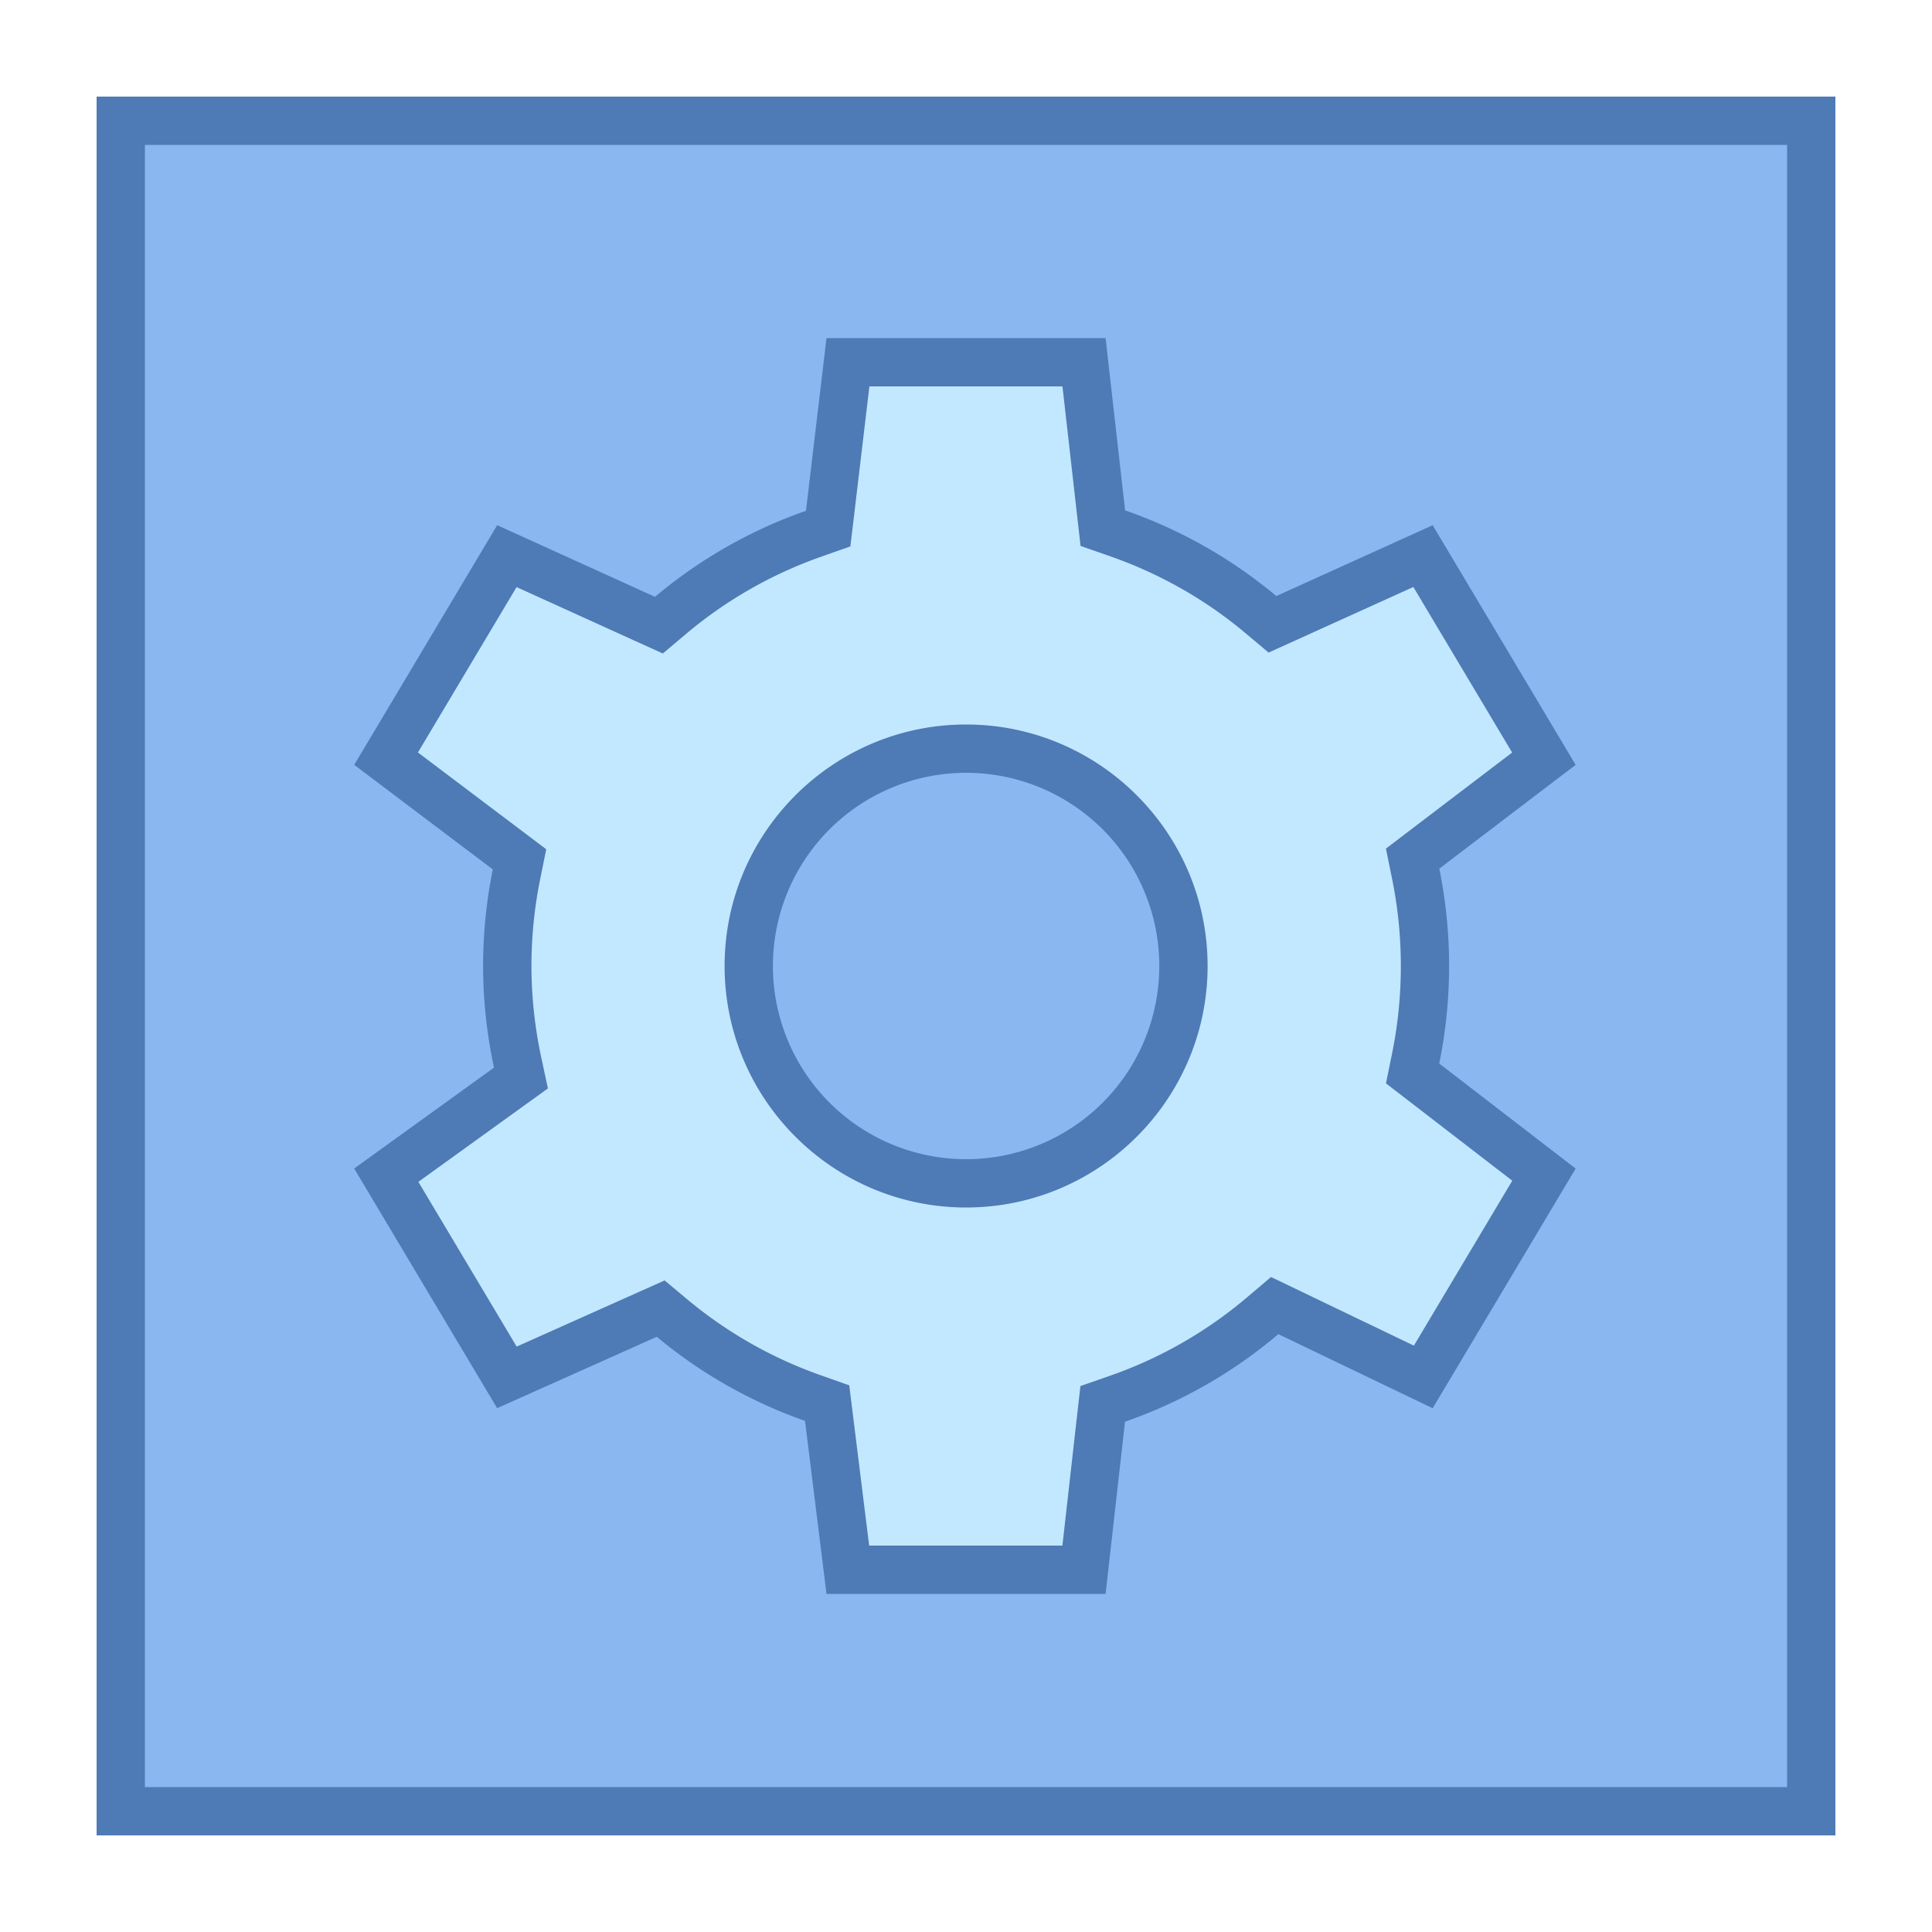 <svg viewBox="0 0 40 40" xmlns="http://www.w3.org/2000/svg"><path fill="#8bb7f0" d="M2.5 2.5h35v35h-35z"></path><path d="M37 3v34H3V3h34m1-1H2v36h36V2z" fill="#4e7ab5"></path><g><path d="M17.554 32.5l-.429-3.45-.291-.103a9.46 9.46 0 01-2.916-1.653l-.239-.2-3.184 1.424-2.498-4.188 2.788-2.011-.068-.319a9.54 9.54 0 01-.025-3.9l.063-.309-2.763-2.084 2.501-4.193 3.148 1.429.241-.204a9.457 9.457 0 012.97-1.693l.293-.104.41-3.443h4.887l.39 3.435.296.104c1.1.384 2.1.951 2.974 1.685l.241.203 3.117-1.413 2.502 4.195-2.718 2.069.063.308a9.602 9.602 0 010 3.833l-.063.306 2.719 2.095-2.499 4.188-3.075-1.477-.248.21a9.468 9.468 0 01-3.016 1.723l-.297.104-.385 3.433h-4.889zm2.448-17c-2.481 0-4.5 2.019-4.5 4.5s2.019 4.5 4.5 4.5 4.5-2.019 4.5-4.5-2.019-4.5-4.5-4.5z" fill="#c2e8ff"></path><path d="M21.997 8l.304 2.679.071.624.593.207c1.041.363 1.989.9 2.818 1.596l.482.405.574-.26 2.423-1.098 2.045 3.428-2.113 1.608-.5.381.126.616a9.1 9.1 0 010 3.632l-.125.612.495.381 2.12 1.634-2.037 3.415-2.373-1.14-.585-.281-.495.42a8.941 8.941 0 01-2.857 1.631l-.594.207-.071.625L21.996 32h-4.001l-.336-2.705-.076-.613-.582-.206a8.958 8.958 0 01-2.762-1.566l-.479-.4-.57.255-2.493 1.115-2.035-3.411 2.152-1.552.53-.382-.137-.638a9.082 9.082 0 01-.204-1.895c0-.604.061-1.21.181-1.801l.125-.618-.503-.38-2.153-1.624 2.042-3.424 2.453 1.114.575.261.483-.407a8.947 8.947 0 012.813-1.603l.587-.207.074-.618L18 8h3.997m-1.995 17c2.757 0 5-2.243 5-5s-2.243-5-5-5-5 2.243-5 5 2.243 5 5 5M22.89 7h-5.778l-.425 3.575a9.984 9.984 0 00-3.126 1.782l-3.267-1.484-2.96 4.962L10.203 18a10.057 10.057 0 00-.201 2c0 .722.081 1.425.226 2.104l-2.895 2.089 2.96 4.962 3.305-1.478a9.97 9.97 0 003.069 1.741L17.112 33h5.778l.402-3.565a9.973 9.973 0 003.175-1.813l3.195 1.534 2.96-4.962-2.824-2.175a10.082 10.082 0 00.001-4.034l2.823-2.149-2.96-4.962-3.237 1.467a9.98 9.98 0 00-3.131-1.774L22.89 7zm-2.888 17a4 4 0 110-8 4 4 0 010 8z" fill="#4e7ab5"></path></g></svg>